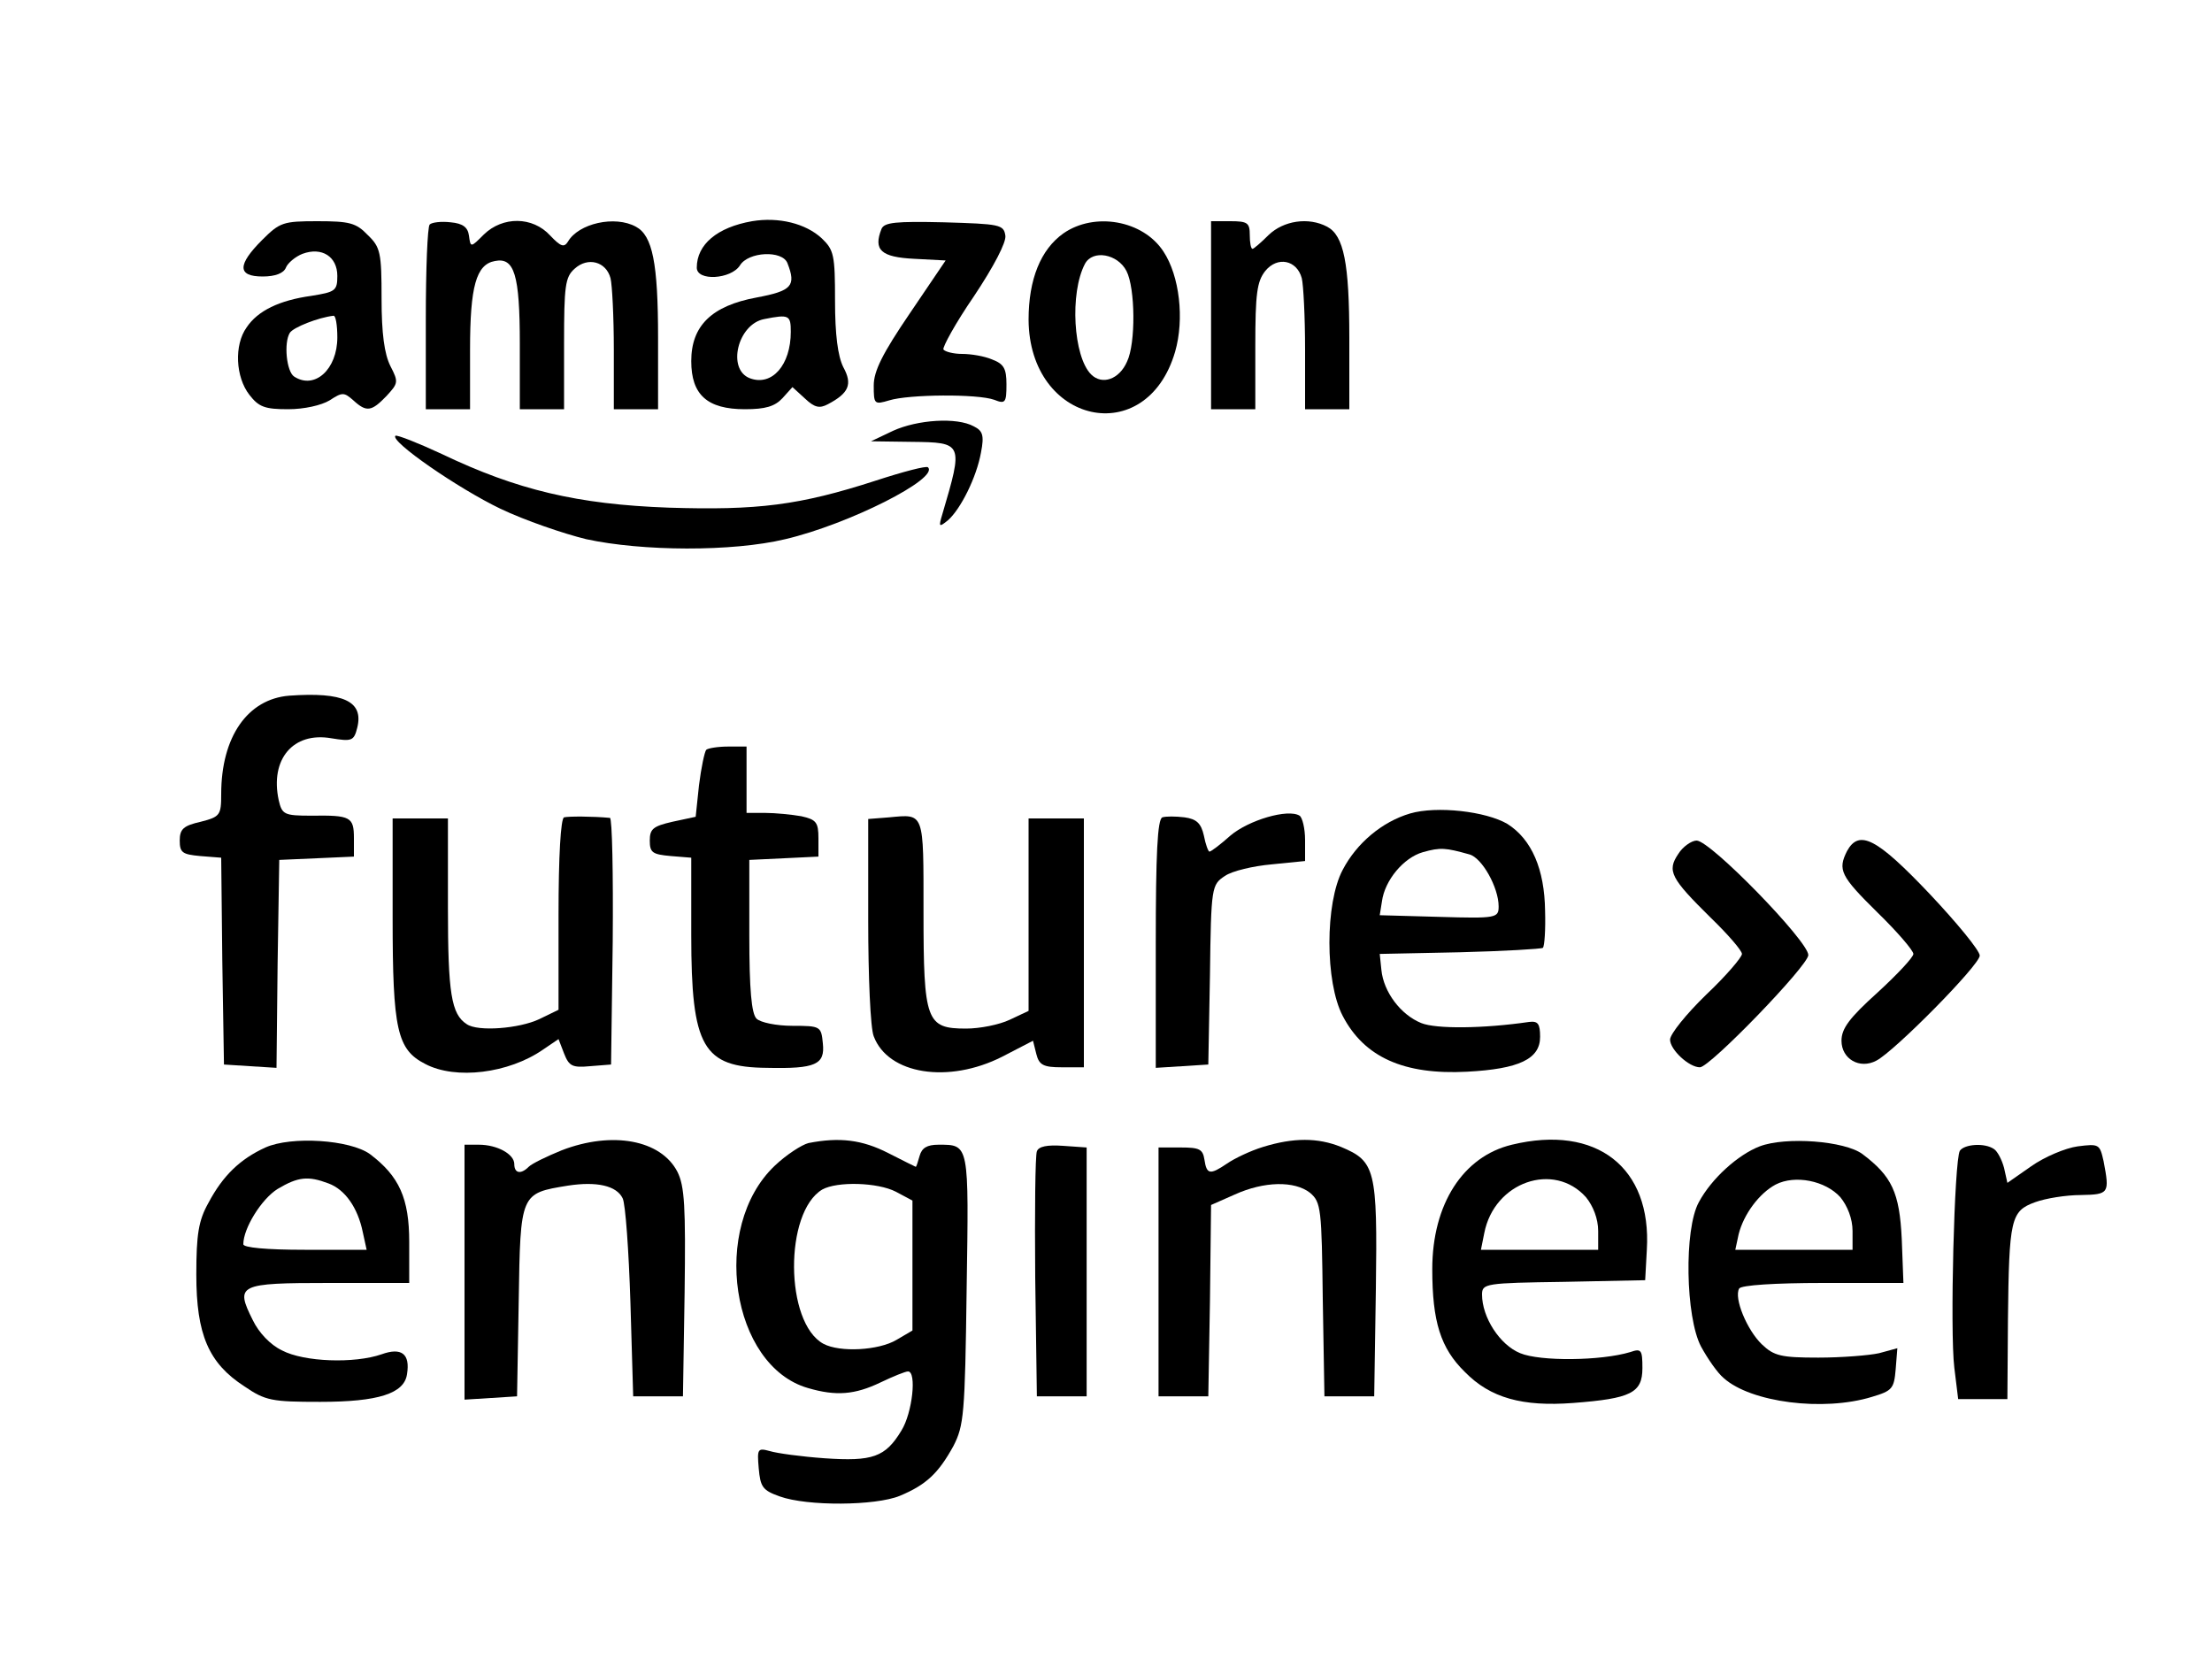 <?xml version="1.0" standalone="no"?>
<!DOCTYPE svg PUBLIC "-//W3C//DTD SVG 20010904//EN"
 "http://www.w3.org/TR/2001/REC-SVG-20010904/DTD/svg10.dtd">
<svg version="1.0" xmlns="http://www.w3.org/2000/svg"
 width="400pt" height="300pt" viewBox="0 0 400 300"
 preserveAspectRatio="xMidYMid meet">

<g transform="translate(0,300) scale(0.1,-0.1)"
fill="#000000" stroke="none">
<path d="M1360 2600 c-63 -11 -100 -42 -100 -84 0 -25 62 -21 78 4 15 25 77
28 86 4 16 -41 8 -50 -56 -62 -81 -15 -118 -51 -118 -115 0 -61 29 -87 97 -87
37 0 54 5 68 20 l18 20 23 -21 c17 -16 26 -18 41 -10 38 20 45 36 28 67 -10
20 -15 59 -15 120 0 83 -2 92 -24 113 -29 27 -78 39 -126 31z m70 -200 c0 -60
-34 -99 -74 -84 -42 16 -22 98 26 107 45 9 48 7 48 -23z"/>
<path d="M474 2566 c-45 -45 -45 -66 1 -66 23 0 38 6 42 16 3 8 17 20 30 25
35 13 63 -5 63 -40 0 -27 -4 -29 -47 -36 -58 -8 -97 -27 -117 -57 -23 -32 -20
-90 5 -122 17 -22 28 -26 70 -26 29 0 60 7 75 16 23 15 26 15 43 0 24 -22 33
-20 60 8 21 23 22 25 7 54 -11 22 -16 59 -16 122 0 83 -2 93 -25 115 -21 22
-33 25 -91 25 -62 0 -68 -2 -100 -34z m136 -176 c0 -58 -41 -95 -78 -71 -14 9
-19 61 -8 79 6 10 52 28 79 31 4 1 7 -17 7 -39z"/>
<path d="M777 2594 c-4 -4 -7 -81 -7 -171 l0 -163 40 0 40 0 0 108 c0 114 11
154 45 160 35 7 45 -24 45 -150 l0 -118 40 0 40 0 0 118 c0 105 2 121 19 136
24 22 57 13 65 -17 3 -12 6 -70 6 -129 l0 -108 40 0 40 0 0 129 c0 135 -10
185 -40 201 -38 21 -104 6 -123 -27 -7 -11 -13 -9 -32 11 -32 35 -86 35 -120
2 -24 -24 -24 -24 -27 -2 -2 15 -11 22 -33 24 -17 2 -34 0 -38 -4z"/>
<path d="M1594 2586 c-15 -38 -1 -51 59 -54 l57 -3 -65 -96 c-49 -72 -65 -104
-65 -130 0 -34 1 -35 28 -27 35 11 160 12 190 1 20 -8 22 -5 22 28 0 29 -5 37
-26 45 -14 6 -38 10 -54 10 -16 0 -31 4 -34 8 -2 4 22 48 55 96 36 54 59 98
57 110 -3 20 -10 21 -111 24 -87 2 -108 0 -113 -12z"/>
<path d="M1923 2578 c-41 -29 -63 -83 -63 -156 1 -189 213 -236 265 -58 17 59
8 137 -21 181 -37 57 -125 72 -181 33z m114 -68 c16 -31 17 -131 1 -164 -14
-32 -45 -43 -65 -23 -32 32 -39 147 -11 200 14 26 59 18 75 -13z"/>
<path d="M2190 2430 l0 -170 40 0 40 0 0 114 c0 95 3 117 18 136 22 27 57 20
66 -13 3 -12 6 -70 6 -129 l0 -108 40 0 40 0 0 129 c0 135 -10 185 -40 201
-34 18 -79 11 -106 -15 -14 -14 -27 -25 -29 -25 -3 0 -5 11 -5 25 0 22 -4 25
-35 25 l-35 0 0 -170z"/>
<path d="M1615 2221 l-40 -19 73 -1 c94 -1 94 -2 56 -131 -7 -23 -6 -24 10
-11 23 20 52 78 60 123 6 31 3 39 -13 47 -31 17 -102 12 -146 -8z"/>
<path d="M715 2212 c-10 -10 113 -95 190 -132 44 -21 114 -45 155 -55 101 -22
264 -23 360 0 115 27 279 110 258 130 -3 3 -45 -8 -94 -24 -139 -45 -214 -54
-375 -49 -165 6 -274 32 -410 97 -43 20 -81 35 -84 33z"/>
<path d="M523 1742 c-75 -6 -123 -74 -123 -178 0 -38 -2 -41 -37 -50 -31 -7
-38 -13 -38 -34 0 -22 5 -25 37 -28 l38 -3 2 -187 3 -187 47 -3 48 -3 2 188 3
188 68 3 67 3 0 33 c0 39 -6 42 -77 41 -49 0 -53 2 -59 28 -16 74 26 124 95
112 37 -6 41 -5 47 19 12 48 -25 65 -123 58z"/>
<path d="M1277 1644 c-3 -4 -9 -32 -13 -64 l-6 -57 -42 -9 c-35 -8 -41 -13
-41 -34 0 -22 5 -25 38 -28 l37 -3 0 -140 c0 -203 21 -239 137 -240 88 -2 105
6 101 44 -3 31 -4 32 -55 32 -29 0 -58 6 -65 13 -9 9 -13 52 -13 150 l0 137
63 3 62 3 0 33 c0 29 -4 34 -31 40 -17 3 -47 6 -65 6 l-34 0 0 60 0 60 -33 0
c-19 0 -37 -3 -40 -6z"/>
<path d="M2550 1529 c-51 -15 -97 -54 -122 -102 -32 -60 -32 -203 0 -264 39
-75 111 -107 225 -101 94 5 132 23 132 63 0 24 -4 29 -20 27 -82 -12 -168 -13
-195 -2 -37 15 -68 56 -72 96 l-3 29 145 3 c79 2 147 6 150 8 3 3 5 33 4 67
-1 75 -24 129 -68 157 -39 23 -128 33 -176 19z m107 -74 c23 -6 53 -60 53 -94
0 -21 -4 -22 -107 -19 l-108 3 4 25 c5 38 39 79 74 89 32 9 41 8 84 -4z"/>
<path d="M1020 1522 c-6 -2 -10 -70 -10 -176 l0 -172 -35 -17 c-36 -17 -111
-23 -131 -9 -28 18 -34 56 -34 211 l0 161 -50 0 -50 0 0 -180 c0 -202 8 -238
59 -264 55 -29 151 -17 213 26 l28 19 10 -26 c9 -23 15 -26 47 -23 l38 3 3
223 c1 122 -1 222 -5 223 -32 3 -75 3 -83 1z"/>
<path d="M1608 1522 l-38 -3 0 -184 c0 -101 4 -195 10 -209 26 -69 135 -86
232 -37 l56 29 6 -24 c5 -20 13 -24 46 -24 l40 0 0 225 0 225 -50 0 -50 0 0
-174 0 -174 -34 -16 c-19 -9 -54 -16 -79 -16 -72 0 -77 13 -77 211 0 182 2
177 -62 171z"/>
<path d="M2102 1522 c-9 -3 -12 -67 -12 -228 l0 -225 48 3 47 3 3 162 c2 160
3 163 27 179 13 9 51 18 85 21 l60 6 0 38 c0 21 -5 41 -10 44 -21 13 -92 -8
-125 -36 -18 -16 -35 -29 -38 -29 -2 0 -7 13 -10 29 -5 22 -13 30 -35 33 -16
2 -34 2 -40 0z"/>
<path d="M3035 1456 c-21 -31 -14 -44 59 -116 31 -30 56 -59 56 -65 0 -6 -29
-40 -65 -74 -36 -35 -65 -71 -65 -81 0 -18 34 -50 54 -50 18 0 196 184 196
203 0 25 -177 207 -202 207 -9 0 -25 -11 -33 -24z"/>
<path d="M3340 1461 c-17 -34 -12 -45 55 -111 36 -35 65 -69 65 -75 0 -6 -29
-37 -65 -70 -51 -46 -65 -65 -65 -87 0 -33 33 -52 63 -36 33 17 187 173 187
190 0 9 -41 59 -91 112 -95 100 -127 117 -149 77z"/>
<path d="M480 925 c-46 -21 -77 -51 -103 -100 -18 -32 -22 -57 -22 -130 0
-108 22 -160 87 -202 38 -26 50 -28 137 -28 105 0 152 15 157 50 6 37 -10 49
-46 36 -49 -17 -140 -14 -180 7 -21 10 -42 32 -53 55 -32 64 -26 67 138 67
l145 0 0 74 c0 79 -18 119 -71 159 -36 26 -142 33 -189 12z m114 -65 c30 -11
53 -44 62 -88 l7 -32 -112 0 c-70 0 -111 4 -111 10 0 29 33 82 62 100 37 22
55 24 92 10z"/>
<path d="M1016 920 c-27 -11 -54 -24 -60 -30 -14 -14 -26 -12 -26 5 0 18 -31
35 -64 35 l-26 0 0 -231 0 -230 48 3 47 3 3 172 c3 196 3 195 89 209 52 8 88
0 99 -23 5 -10 11 -94 14 -188 l5 -170 45 0 45 0 3 188 c2 155 0 192 -13 218
-30 58 -118 74 -209 39z"/>
<path d="M1462 933 c-12 -3 -40 -21 -61 -41 -117 -111 -79 -362 60 -402 51
-15 85 -12 131 10 23 11 45 20 50 20 16 0 8 -75 -12 -107 -29 -48 -52 -56
-139 -50 -42 3 -86 9 -99 13 -22 6 -23 4 -20 -31 3 -34 7 -40 38 -51 50 -18
173 -17 217 1 48 20 70 41 97 90 19 37 21 57 24 284 4 264 5 261 -51 261 -21
0 -30 -6 -34 -20 -3 -11 -6 -20 -7 -20 0 0 -23 11 -50 25 -47 24 -88 29 -144
18z m158 -88 l30 -16 0 -117 0 -118 -29 -17 c-32 -19 -102 -23 -132 -7 -70 38
-71 238 -2 279 27 15 100 13 133 -4z"/>
<path d="M2284 926 c-23 -7 -52 -21 -65 -30 -31 -21 -37 -20 -41 7 -3 19 -9
22 -43 22 l-40 0 0 -225 0 -225 45 0 45 0 3 173 2 173 43 19 c53 24 108 25
136 3 20 -17 21 -29 23 -193 l3 -175 45 0 45 0 3 194 c3 217 -1 231 -63 257
-42 17 -86 17 -141 0z"/>
<path d="M2734 930 c-88 -21 -144 -107 -144 -225 0 -95 15 -143 59 -186 46
-47 104 -63 196 -56 104 8 125 18 125 63 0 33 -2 36 -22 29 -53 -16 -163 -17
-199 -2 -37 15 -69 65 -69 106 0 20 6 21 148 23 l147 3 3 55 c9 149 -91 227
-244 190z m134 -95 c13 -16 22 -39 22 -61 l0 -34 -106 0 -106 0 6 30 c18 93
126 130 184 65z"/>
<path d="M3182 927 c-39 -15 -87 -58 -110 -101 -27 -49 -24 -208 4 -261 12
-22 30 -48 41 -57 49 -44 180 -61 268 -34 37 11 40 15 43 50 l3 38 -33 -9
c-18 -4 -68 -8 -110 -8 -67 0 -80 3 -102 24 -27 26 -51 84 -41 101 4 6 64 10
152 10 l145 0 -3 79 c-4 85 -18 114 -71 154 -32 24 -139 32 -186 14z m146 -92
c13 -16 22 -39 22 -61 l0 -34 -106 0 -106 0 6 28 c9 36 37 74 67 90 35 18 90
7 117 -23z"/>
<path d="M1875 918 c-3 -7 -4 -110 -3 -228 l3 -215 45 0 45 0 0 225 0 225 -43
3 c-28 2 -44 -1 -47 -10z"/>
<path d="M3544 919 c-10 -17 -18 -326 -10 -392 l7 -57 45 0 44 0 1 143 c2 183
5 197 49 213 19 7 56 13 83 13 51 1 52 3 41 61 -7 31 -8 32 -47 27 -22 -3 -60
-19 -84 -36 l-43 -30 -6 27 c-4 15 -12 30 -18 34 -17 12 -54 9 -62 -3z"/>
</g>
</svg>
